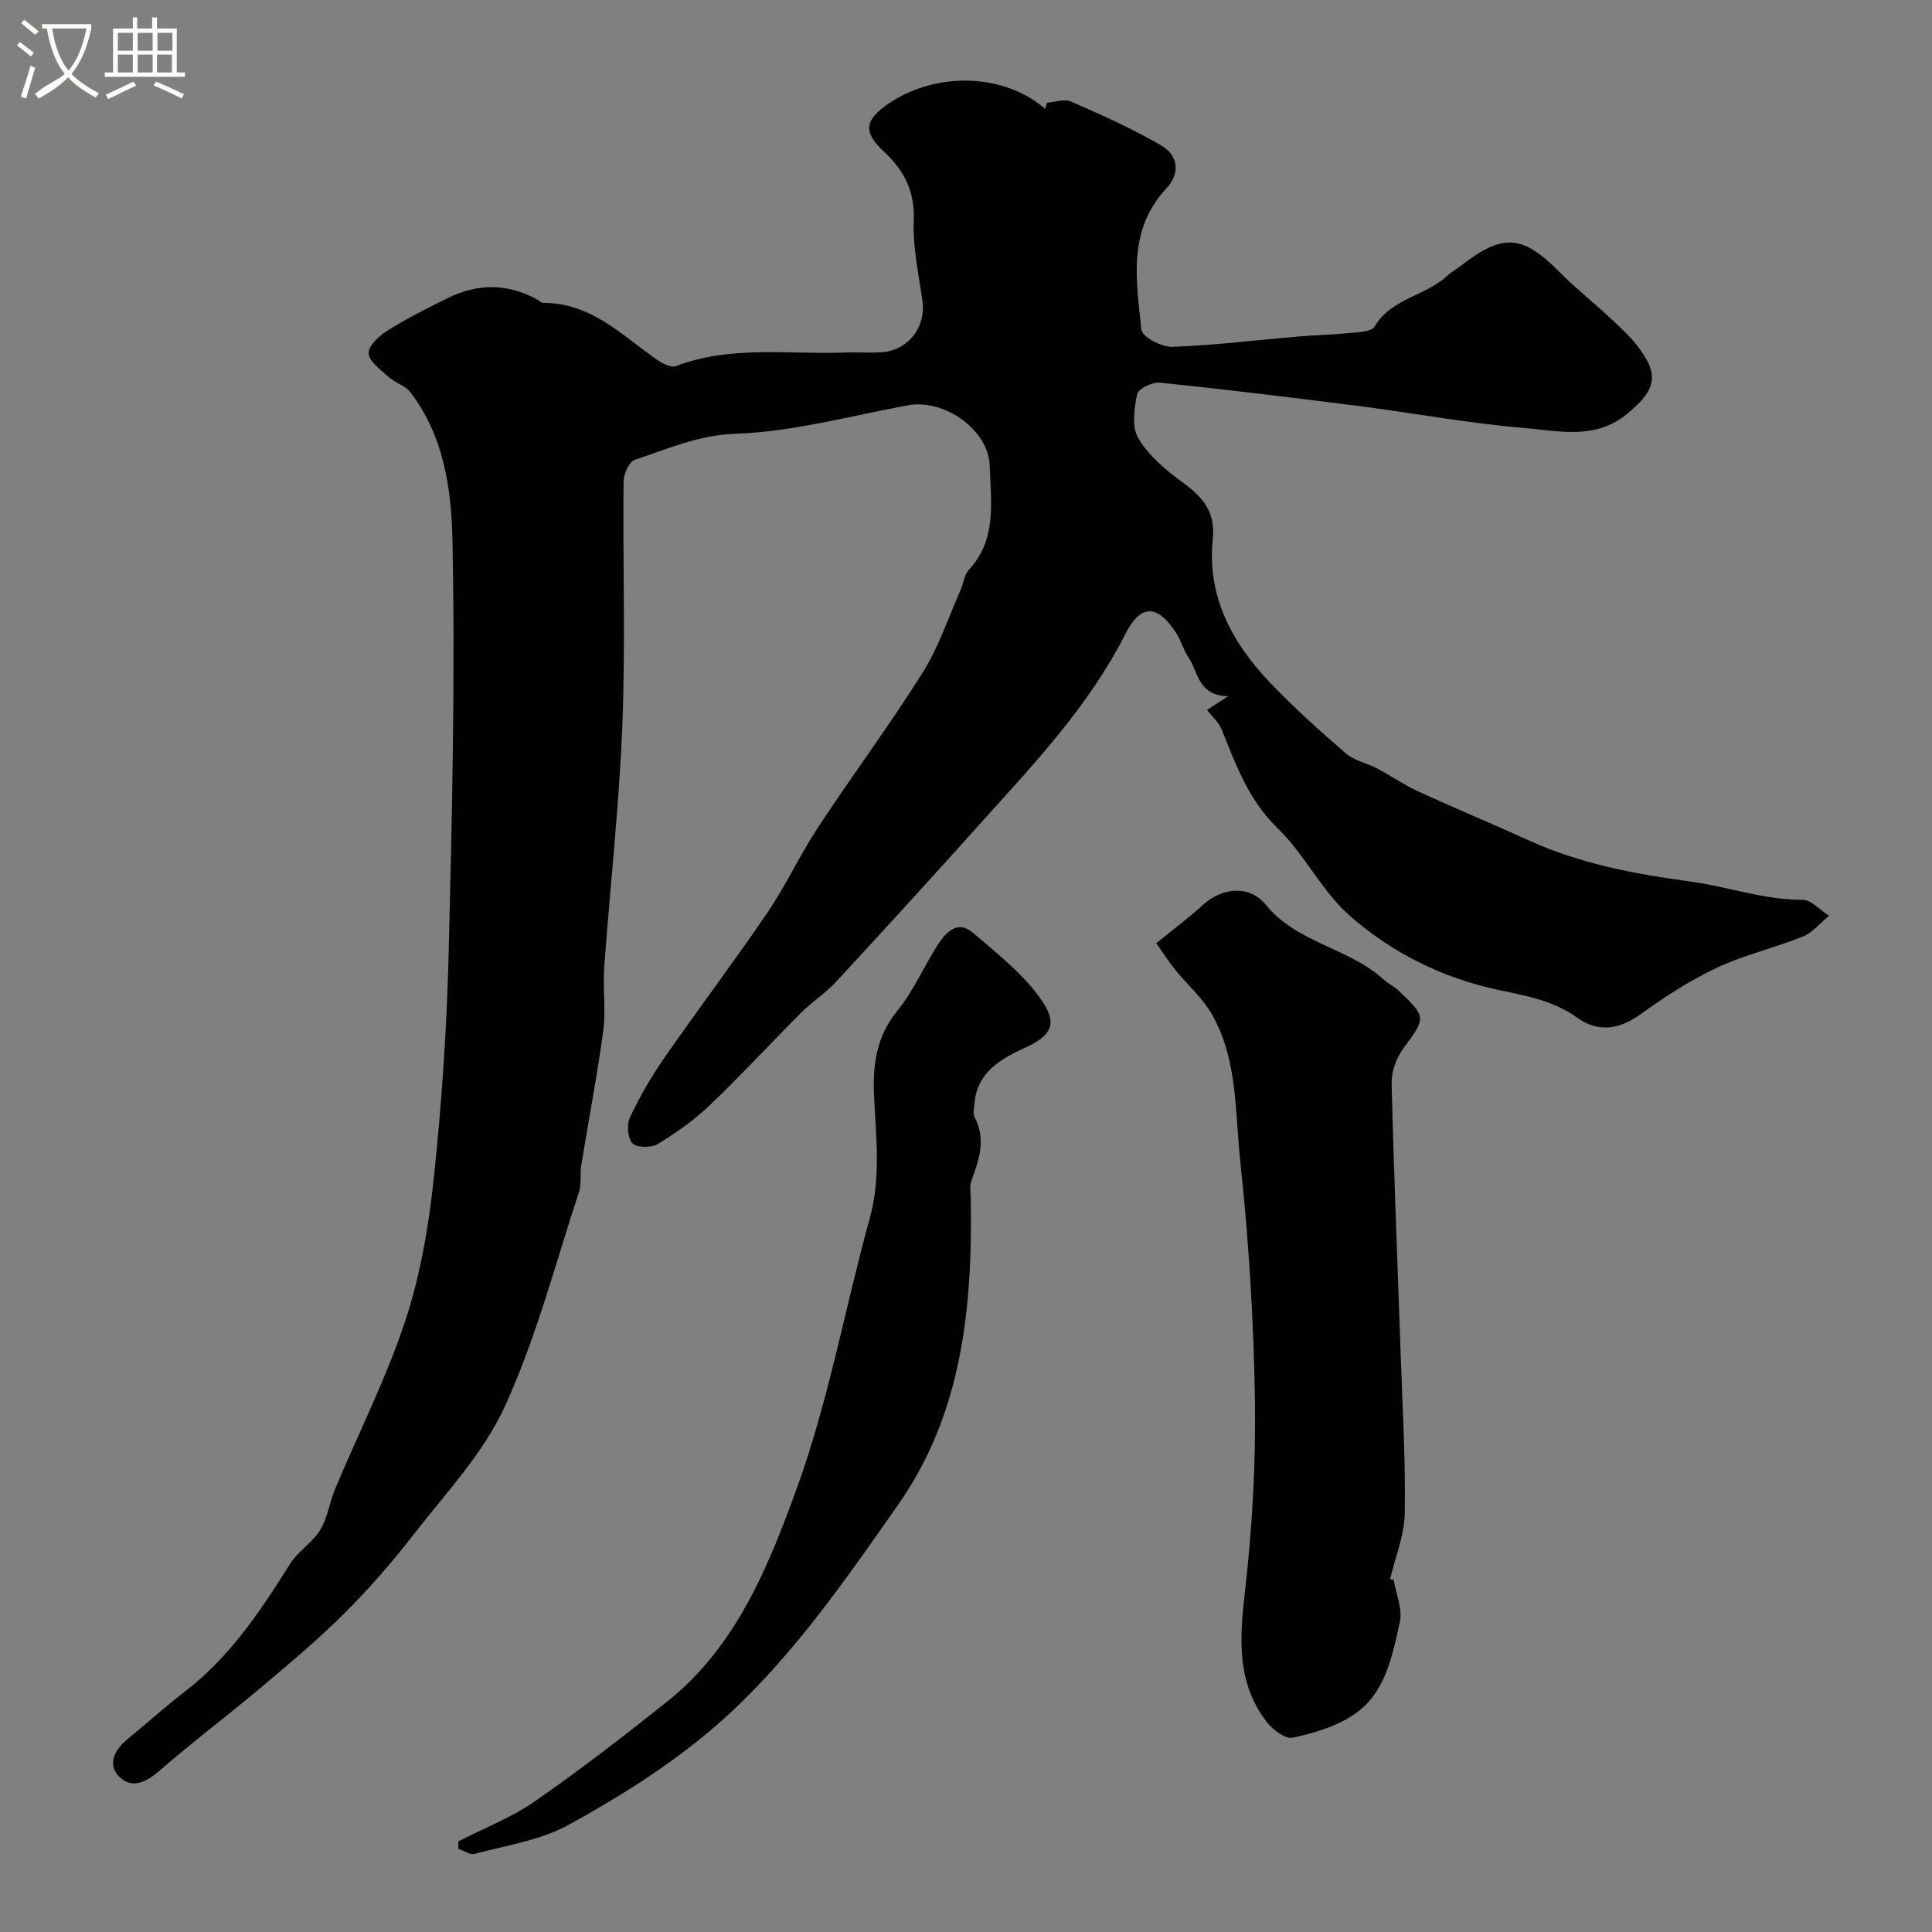 <svg enable-background="new 0 0 400 400" viewBox="0 0 400 400" xmlns="http://www.w3.org/2000/svg"><rect x="0" y="0" width="400" height="400" fill="#808080" stroke="none"/><path d="m6.4 11.7c-1-.8-1.9-1.6-2.9-2.3l.6-.7c.9.7 1.9 1.4 2.9 2.2zm-2.1 8.3c.7-2.1 1.4-4.2 2-6.4.2.1.6.3 1 .4-.7 2.3-1.3 4.4-1.9 6.4zm3-12.8c-1.1-.9-2.1-1.7-2.9-2.4l.6-.7c1 .8 2 1.5 3 2.4zm1.4-1.3v-.9h10.2v.9c-.9 4.2-2.3 7.3-4.1 9.4 1.3 1.4 3.2 2.7 5.7 4-.2.2-.4.5-.7.9-2.5-1.4-4.4-2.7-5.7-4.2-1.4 1.5-3.5 3-6.1 4.4 0 0 0 0-.1-.1-.3-.4-.5-.7-.7-.8 2.7-2.3 4.7-2.8 6.2-4.2-1.8-2.2-3-5.3-3.7-9.4zm9.2 0h-7.1c.6 3.8 1.7 6.7 3.4 8.7 1.7-2 2.9-4.8 3.7-8.7z" fill="#fbfcfa"/><path d="m31.6 3.6h.9v2.3h4.1v9.1h1.7v.9h-16.6v-.9h1.7v-9.1h4.1v-2.3h.9v2.3h3.1v-2.3zm-4 13.3.6.8c-1.9.9-3.8 1.9-5.8 2.8-.2-.3-.3-.6-.5-.9 2-.9 3.9-1.8 5.7-2.7zm-3.2-10.1v3.7h3.1v-3.7zm0 4.5v3.7h3.1v-3.7zm4.1-4.5v3.7h3.1v-3.7zm0 4.5v3.7h3.1v-3.7zm9.1 9.1c-2.1-1.1-4.1-2-5.8-2.7l.5-.8c2.2.9 4.1 1.8 5.8 2.6zm-1.9-13.6h-3.1v3.7h3.1zm-3.2 4.5v3.7h3.1v-3.7z" fill="#fbfcfa"/><g fill="#010100"><path d="m216.76 21.27c1.66-.12 3.6-.86 4.95-.26 6.35 2.79 12.73 5.62 18.71 9.1 3.46 2.01 4.03 5.74 1.08 8.89-8.12 8.66-6.25 19.14-5.18 29.29.15 1.45 4.19 3.6 6.36 3.52 8.69-.31 17.35-1.39 26.03-2.13 3.45-.3 6.92-.35 10.36-.71 1.92-.2 4.82-.2 5.51-1.36 3.48-5.82 10.44-6.29 14.93-10.41.95-.88 2.11-1.52 3.14-2.32 8.54-6.62 12.61-6.26 20.25 1.46 3.18 3.21 6.74 6.04 10.06 9.12 2 1.86 4.08 3.7 5.77 5.82 4.97 6.23 4.24 9.37-1.8 14.37-6.64 5.5-14.21 3.56-21.35 2.96-11.55-.97-22.99-3.11-34.5-4.58-13.64-1.74-27.29-3.4-40.96-4.81-1.55-.16-4.48 1.28-4.7 2.4-.6 2.97-1.13 6.82.26 9.13 2.16 3.58 5.65 6.59 9.12 9.09 4.18 3.02 6.88 6.1 6.29 11.75-1.24 11.93 4.04 21.56 11.96 29.85 4.91 5.14 10.23 9.91 15.62 14.56 1.74 1.5 4.32 1.98 6.43 3.09 2.86 1.51 5.53 3.38 8.46 4.73 7.64 3.51 15.4 6.74 23.05 10.21 10.68 4.85 21.86 6.92 33.5 8.5 7.6 1.03 15.07 3.8 23.05 3.76 1.83-.01 3.67 2.15 5.51 3.31-1.79 1.47-3.36 3.47-5.41 4.3-5.85 2.36-12.11 3.78-17.8 6.46-5.58 2.63-10.85 6.05-15.86 9.67-4.44 3.21-8.83 3.71-13.05.68-5-3.6-10.64-4.54-16.38-5.77-11.53-2.47-22.04-7.68-30.76-15.39-5.77-5.1-9.31-12.66-14.88-18.06-6.06-5.86-8.64-13.17-11.62-20.51-.59-1.45-1.93-2.6-3.01-4.01 1.18-.76 2.23-1.44 4.35-2.81-6.31-.22-6.14-5.04-8.16-8.01-1.07-1.58-1.57-3.55-2.62-5.16-3.87-5.93-7.33-5.96-10.48.27-7.5 14.87-18.82 26.78-29.78 38.97-9.98 11.11-20.04 22.15-30.18 33.12-2.11 2.28-4.82 3.99-7.03 6.19-6.4 6.4-12.53 13.06-19.07 19.31-3.23 3.08-6.97 5.71-10.79 8.03-1.32.8-4.34.75-5.21-.18-1-1.08-1.19-3.9-.49-5.39 1.99-4.23 4.36-8.33 7.02-12.17 7.05-10.16 14.52-20.03 21.47-30.26 3.84-5.65 6.72-11.95 10.48-17.66 7.08-10.75 14.79-21.1 21.64-31.99 3.32-5.29 5.31-11.42 7.87-17.18.59-1.34.72-3.05 1.64-4.04 5.92-6.33 4.57-14.12 4.35-21.56-.22-7.45-9.38-13.92-16.91-12.54-11.87 2.18-23.72 5.47-35.66 5.89-7.74.27-14.08 3.14-20.88 5.38-1.19.39-2.34 2.93-2.36 4.5-.17 16.83.41 33.68-.25 50.49-.66 16.76-2.56 33.48-3.76 50.22-.31 4.31.39 8.72-.19 12.98-1.26 9.35-3.06 18.62-4.57 27.94-.29 1.79.11 3.75-.44 5.43-4.91 14.89-8.86 30.23-15.35 44.41-4.46 9.76-12.3 18.03-19 26.68-4.43 5.72-9.24 11.21-14.36 16.31-5.42 5.4-11.32 10.33-17.18 15.27-6.89 5.8-14.11 11.23-20.91 17.14-2.71 2.36-5.63 3.87-8.22 1.47-2.74-2.54-1.27-5.62 1.46-7.88 4.05-3.34 7.97-6.85 12.12-10.06 9.27-7.15 15.55-16.68 21.68-26.4 1.63-2.58 4.6-4.32 6.17-6.92 1.55-2.57 1.95-5.81 3.14-8.64 4.85-11.56 10.57-22.83 14.48-34.7 3.14-9.51 4.85-19.64 5.91-29.64 1.63-15.4 2.68-30.9 3.06-46.38.71-28.59 1.37-57.21.78-85.79-.21-10.43-1.83-21.46-8.71-30.4-1.08-1.4-3.17-1.96-4.54-3.2-1.62-1.46-4.03-3.19-4.1-4.88-.06-1.56 2.25-3.66 4-4.75 3.95-2.47 8.14-4.57 12.32-6.64 6.19-3.06 12.42-3.12 18.56.27.43.24.86.7 1.28.7 9.84-.04 16.25 6.67 23.52 11.75 1.12.78 2.92 1.72 3.93 1.34 11.38-4.34 23.21-2.39 34.86-2.81 2.5-.09 5 .09 7.5-.04 5.66-.27 9.48-5.17 8.69-10.72-.79-5.51-2.02-11.08-1.8-16.57.25-6.08-1.97-10.36-6.19-14.28-4.38-4.06-4-6.55 1.03-9.96 9.9-6.71 23.99-6.22 32.37 1.13.12-.41.25-.84.37-1.28z"/><path d="m288.56 327.12c.48 2.92 1.85 6.03 1.26 8.71-1.59 7.13-2.99 14.84-9.63 19.24-3.64 2.41-8.18 3.75-12.51 4.7-1.5.33-4.08-1.57-5.31-3.13-6.42-8.18-5.72-17.43-4.61-27.2 1.5-13.11 2.26-26.39 2.06-39.57-.26-16.48-1.27-33-3.03-49.39-1.11-10.27-.5-21.13-5.92-30.55-1.93-3.36-5.04-6.04-7.52-9.11-1.39-1.72-2.59-3.61-3.96-5.53 3.56-2.91 6.7-5.24 9.57-7.86 4.4-4.01 9.95-3.98 13.05-.18 6.59 8.09 17.24 8.97 24.45 15.54.96.87 2.19 1.44 3.13 2.33 5.81 5.53 5.64 5.58.88 12.06-1.43 1.94-2.41 4.78-2.35 7.18.46 18.7 1.24 37.4 1.88 56.1.37 10.93 1.02 21.87.84 32.8-.07 4.58-1.96 9.12-3.03 13.68.25.06.5.12.75.18z"/><path d="m94.88 381.25c5.32-2.74 11.02-4.94 15.89-8.33 9.39-6.52 18.46-13.53 27.4-20.66 14.31-11.41 20.96-28.04 26.85-44.26 6.54-18.04 9.93-37.22 15.06-55.79 2.35-8.5 1.26-16.94.88-25.42-.29-6.42.5-12.21 4.83-17.52 3.36-4.12 5.5-9.21 8.41-13.72 1.66-2.57 4.11-5.12 7.21-2.46 5.12 4.4 10.69 8.73 14.39 14.22 3.25 4.82 1.71 7.17-3.55 9.6s-10.01 5.14-10.52 11.74c-.07.88-.34 1.94.03 2.63 2.44 4.57.95 8.83-.64 13.19-.43 1.18-.15 2.63-.13 3.96.37 22.29-1.8 44.2-14.99 63.03-11.88 16.95-23.72 34.21-39.8 47.55-8.73 7.24-18.56 13.36-28.52 18.83-5.82 3.2-12.87 4.21-19.43 5.99-.95.26-2.22-.67-3.34-1.05-.01-.51-.02-1.02-.03-1.53z"/></g></svg>